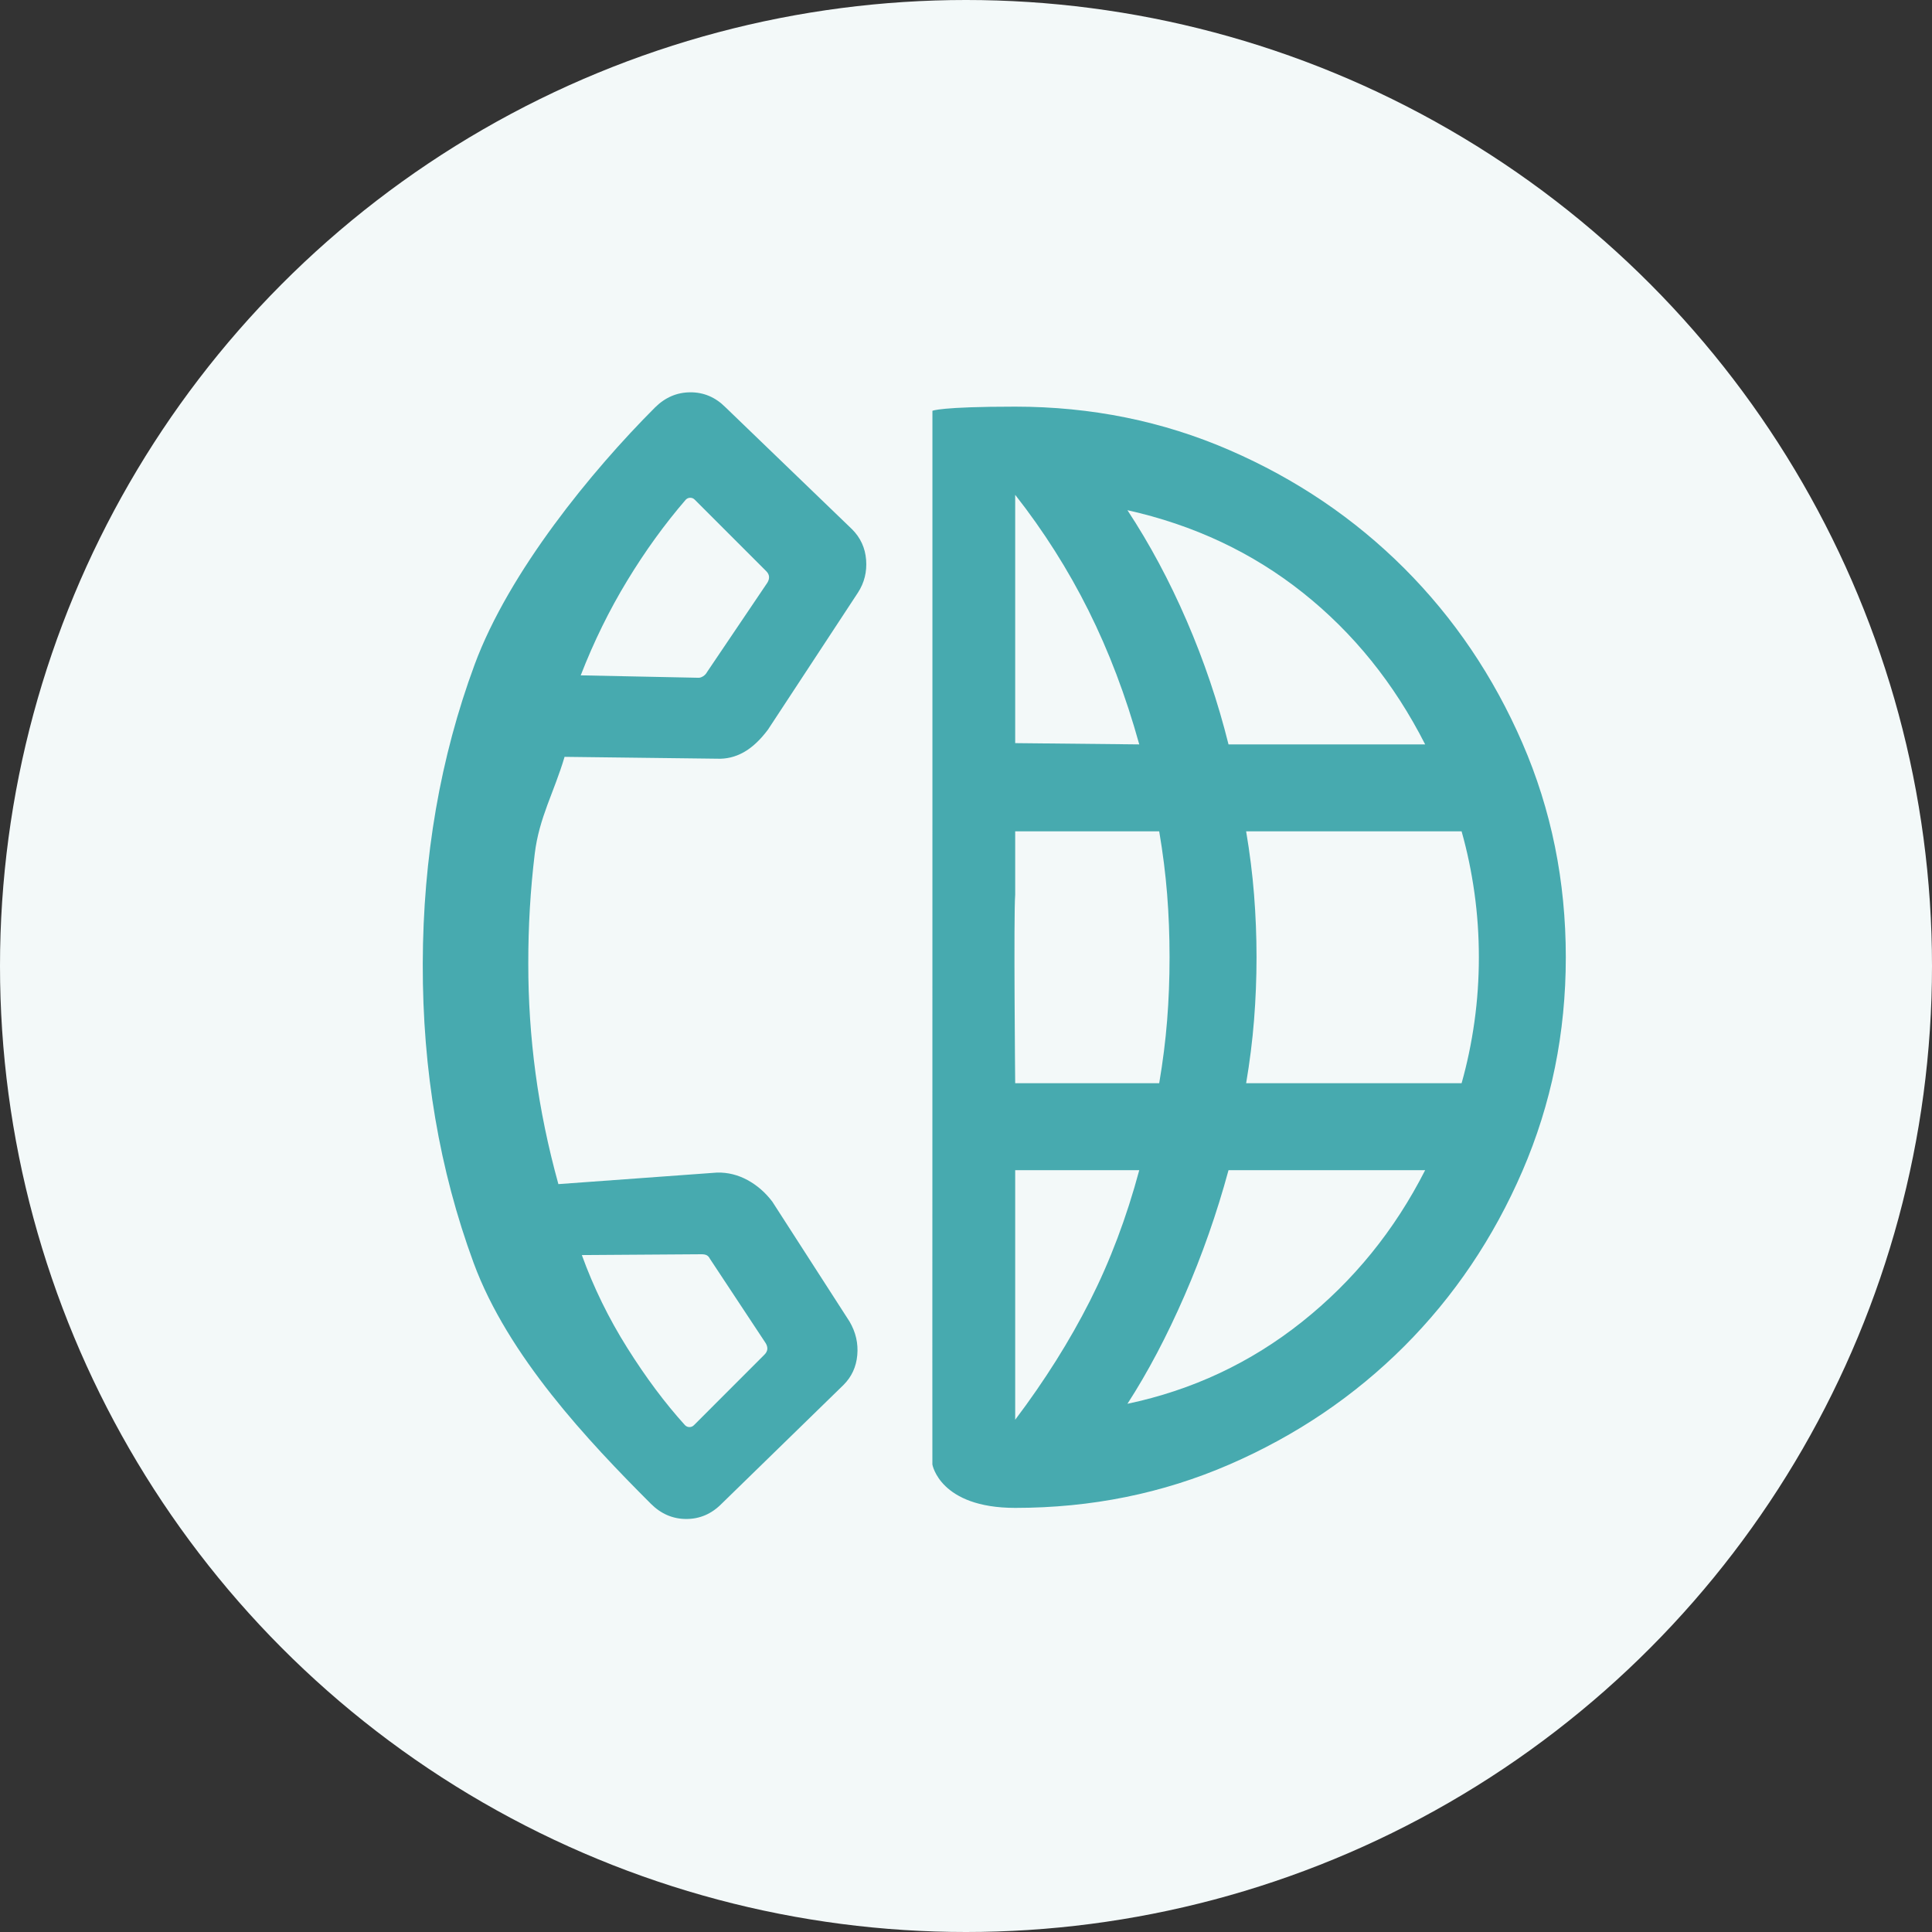 <svg width="50" height="50" viewBox="0 0 50 50" fill="none" xmlns="http://www.w3.org/2000/svg">
<rect x="0" y="0" width="50" height="50" fill="#333333" stroke="none"/>
<circle cx="25" cy="25" r="25" fill="#F3F9F9"/>
<g clip-path="url(#clip0_1_11266)">
<path d="M26.273 39.024C24.32 39.024 24.13 37.901 24.13 37.901L24.129 35.06L24.13 30.306C24.13 30.306 24.131 23.3 24.131 21.346L24.131 19.203V10.632C24.131 10.632 24.32 10.524 26.273 10.524C28.242 10.524 30.09 10.899 31.816 11.648C33.542 12.397 35.05 13.417 36.341 14.707C37.631 15.998 38.651 17.506 39.4 19.232C40.149 20.958 40.523 22.805 40.523 24.774C40.523 26.728 40.149 28.572 39.4 30.306C38.651 32.039 37.631 33.551 36.341 34.842C35.05 36.132 33.542 37.152 31.816 37.901C30.09 38.65 28.242 39.024 26.273 39.024ZM26.273 36.743C27.039 35.727 27.683 34.703 28.206 33.67C28.729 32.638 29.155 31.509 29.484 30.284H26.273V33.67V36.743ZM29.178 36.33C30.857 35.976 32.363 35.27 33.695 34.21C35.028 33.15 36.091 31.842 36.883 30.284H31.794C31.492 31.397 31.113 32.48 30.655 33.531C30.197 34.582 29.705 35.515 29.178 36.33ZM26.273 28.034H30C30.095 27.476 30.163 26.934 30.205 26.409C30.247 25.883 30.268 25.338 30.268 24.774C30.268 24.211 30.247 23.666 30.205 23.14C30.163 22.614 30.095 22.072 30 21.515H26.273V23.155C26.231 23.681 26.273 28.034 26.273 28.034ZM32.25 28.034H37.826C37.97 27.524 38.081 26.995 38.158 26.445C38.235 25.895 38.273 25.338 38.273 24.774C38.273 24.211 38.235 23.654 38.158 23.104C38.081 22.554 37.97 22.024 37.826 21.515H32.25C32.344 22.072 32.413 22.619 32.455 23.155C32.497 23.69 32.519 24.23 32.519 24.774C32.519 25.319 32.497 25.858 32.455 26.394C32.413 26.93 32.344 27.476 32.25 28.034ZM31.794 19.265H36.883C36.081 17.688 35.026 16.379 33.717 15.339C32.408 14.298 30.895 13.587 29.178 13.204C29.753 14.077 30.265 15.032 30.713 16.069C31.161 17.105 31.521 18.171 31.794 19.265ZM26.273 19.232L29.484 19.265C29.136 18.011 28.698 16.856 28.17 15.799C27.642 14.742 27.01 13.745 26.273 12.806V16.069V19.232Z" fill="#47AAAF"/>
<path d="M16.844 38.917C15.216 37.289 13.141 35.086 12.257 32.683C11.373 30.281 10.934 27.7 10.941 24.941C10.948 22.182 11.395 19.602 12.283 17.2C13.171 14.798 15.316 12.182 16.948 10.549C17.21 10.287 17.515 10.155 17.863 10.153C18.211 10.151 18.514 10.279 18.773 10.538L22.052 13.698C22.27 13.916 22.391 14.18 22.415 14.489C22.439 14.799 22.369 15.081 22.204 15.336L19.876 18.881C19.674 19.152 19.463 19.348 19.244 19.47C19.026 19.591 18.796 19.646 18.554 19.635L14.611 19.587C14.342 20.498 13.953 21.156 13.839 22.095C13.726 23.033 13.67 23.982 13.672 24.941C13.671 25.891 13.734 26.836 13.86 27.778C13.986 28.719 14.183 29.675 14.451 30.645L18.559 30.346C18.835 30.34 19.097 30.405 19.346 30.54C19.595 30.676 19.808 30.862 19.987 31.098L21.987 34.203C22.148 34.479 22.214 34.769 22.186 35.072C22.159 35.376 22.04 35.632 21.83 35.842L18.669 38.923C18.41 39.183 18.106 39.312 17.758 39.311C17.41 39.31 17.106 39.179 16.844 38.917ZM15.029 17.478L18.05 17.54C18.1 17.546 18.148 17.533 18.196 17.502C18.243 17.472 18.277 17.434 18.3 17.39L19.86 15.079C19.894 15.023 19.907 14.97 19.902 14.92C19.897 14.87 19.872 14.823 19.827 14.779L17.98 12.932C17.947 12.898 17.908 12.882 17.863 12.882C17.819 12.882 17.78 12.899 17.747 12.932C17.199 13.568 16.694 14.266 16.233 15.026C15.771 15.786 15.369 16.603 15.029 17.478ZM15.058 32.481C15.363 33.322 15.755 34.123 16.236 34.887C16.716 35.651 17.213 36.316 17.727 36.883C17.76 36.916 17.799 36.933 17.843 36.933C17.888 36.933 17.927 36.916 17.96 36.883L19.782 35.06C19.827 35.016 19.852 34.968 19.858 34.919C19.863 34.869 19.849 34.816 19.816 34.761L18.372 32.576C18.35 32.532 18.322 32.502 18.289 32.485C18.256 32.468 18.211 32.46 18.156 32.46L15.058 32.481Z" fill="#47AAAF"/>
</g>
<defs>
<clipPath id="clip0_1_11266">
<rect width="36" height="36" fill="white" transform="translate(7 7)"/>
</clipPath>
</defs>
</svg>
